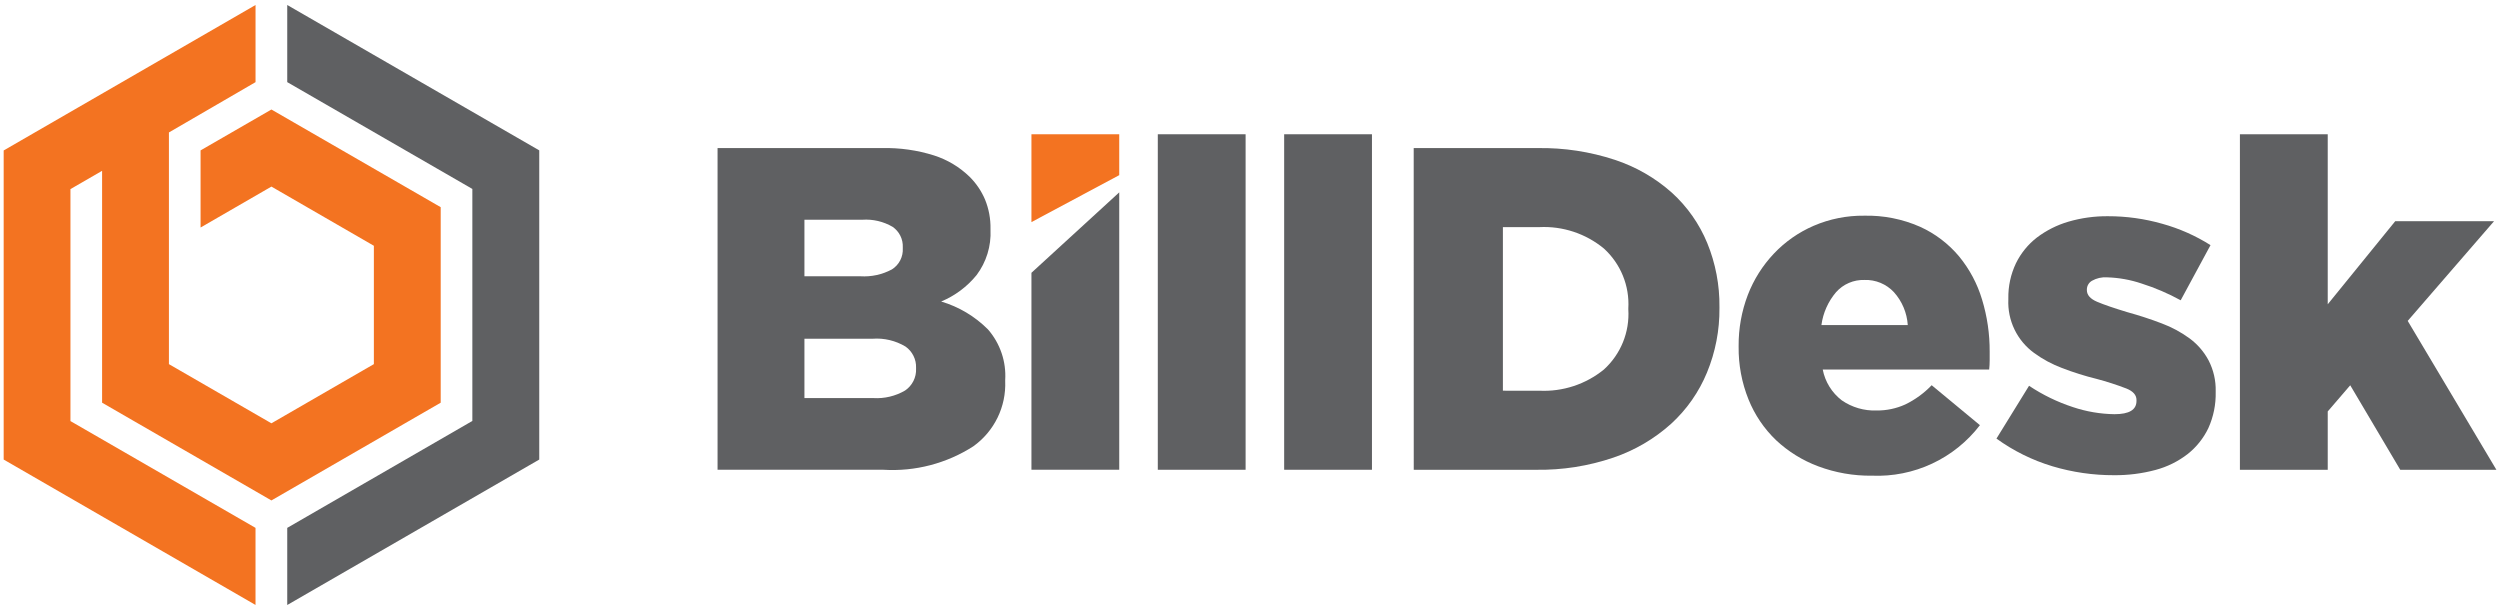 <svg width="250" height="61" viewBox="0 0 250 61" fill="none" xmlns="http://www.w3.org/2000/svg">
<path d="M71.756 14.808H88.224C89.981 14.768 91.733 15.017 93.41 15.546C94.753 15.977 95.977 16.716 96.986 17.703C97.631 18.348 98.146 19.112 98.503 19.953C98.884 20.886 99.07 21.888 99.05 22.897V22.983C99.128 24.609 98.634 26.211 97.656 27.512C96.712 28.671 95.496 29.577 94.117 30.151C95.883 30.676 97.491 31.633 98.793 32.937C100.015 34.336 100.636 36.16 100.52 38.014V38.105C100.572 39.372 100.309 40.633 99.752 41.772C99.195 42.912 98.363 43.894 97.331 44.632C94.66 46.346 91.514 47.167 88.346 46.976H71.756V14.808ZM86.046 27.628C87.138 27.696 88.228 27.458 89.192 26.94C89.546 26.717 89.833 26.402 90.025 26.03C90.216 25.657 90.303 25.24 90.279 24.822V24.734C90.297 24.335 90.214 23.937 90.036 23.578C89.859 23.22 89.593 22.912 89.264 22.685C88.348 22.149 87.293 21.901 86.235 21.973H80.443V27.626L86.046 27.628ZM87.335 39.808C88.443 39.875 89.547 39.612 90.507 39.052C90.862 38.812 91.149 38.486 91.342 38.103C91.535 37.72 91.626 37.295 91.606 36.867V36.776C91.621 36.363 91.532 35.954 91.348 35.584C91.165 35.214 90.892 34.896 90.555 34.658C89.56 34.06 88.403 33.786 87.245 33.874H80.443V39.804L87.335 39.808Z" fill="#5F6062"/>
<path d="M115.78 13.426H124.56V46.976H115.78V13.426Z" fill="#5F6062"/>
<path d="M128.416 13.426H137.196V46.976H128.416V13.426Z" fill="#5F6062"/>
<path d="M141.37 14.808H153.78C156.394 14.767 158.997 15.164 161.481 15.982C163.586 16.674 165.527 17.791 167.183 19.264C168.721 20.659 169.93 22.378 170.722 24.298C171.555 26.331 171.971 28.512 171.945 30.71V30.803C171.967 33.017 171.542 35.213 170.696 37.26C169.892 39.209 168.668 40.957 167.111 42.38C165.436 43.886 163.472 45.036 161.339 45.761C158.846 46.608 156.226 47.02 153.594 46.978H141.375L141.37 14.808ZM153.936 39.071C156.275 39.184 158.573 38.43 160.389 36.953C161.221 36.197 161.873 35.264 162.296 34.223C162.719 33.182 162.902 32.059 162.833 30.937V30.844C162.898 29.726 162.712 28.608 162.289 27.571C161.866 26.535 161.217 25.605 160.389 24.852C158.58 23.359 156.279 22.596 153.936 22.712H150.29V39.07L153.936 39.071Z" fill="#5F6062"/>
<path d="M187.193 47.569C185.358 47.591 183.535 47.273 181.817 46.629C180.256 46.046 178.827 45.16 177.61 44.022C176.412 42.876 175.473 41.487 174.853 39.949C174.177 38.272 173.841 36.476 173.863 34.667V34.578C173.852 32.841 174.163 31.117 174.782 29.493C175.372 27.959 176.258 26.555 177.388 25.361C178.512 24.173 179.865 23.227 181.367 22.579C182.961 21.893 184.682 21.549 186.417 21.569C188.336 21.524 190.241 21.901 191.997 22.673C193.507 23.355 194.844 24.369 195.907 25.639C196.953 26.91 197.734 28.377 198.206 29.954C198.72 31.644 198.977 33.401 198.967 35.168V36.041C198.967 36.347 198.951 36.652 198.918 36.956H182.274C182.511 38.183 183.19 39.279 184.182 40.037C185.2 40.738 186.417 41.093 187.652 41.049C188.643 41.061 189.624 40.856 190.526 40.446C191.515 39.968 192.409 39.316 193.167 38.522L197.993 42.517C196.73 44.165 195.089 45.484 193.209 46.363C191.328 47.243 189.264 47.656 187.19 47.567L187.193 47.569ZM190.777 32.504C190.697 31.283 190.209 30.125 189.391 29.215C189.016 28.813 188.559 28.497 188.052 28.286C187.544 28.076 186.997 27.977 186.448 27.996C185.915 27.979 185.384 28.079 184.893 28.29C184.402 28.5 183.964 28.816 183.609 29.215C182.814 30.148 182.305 31.29 182.142 32.504H190.777Z" fill="#5F6062"/>
<path d="M211.403 47.52C209.319 47.526 207.246 47.226 205.249 46.629C203.24 46.025 201.346 45.089 199.646 43.859L202.905 38.578C204.263 39.485 205.739 40.202 207.291 40.71C208.632 41.16 210.034 41.399 211.448 41.419C212.926 41.419 213.649 40.979 213.649 40.091V39.995C213.649 39.506 213.316 39.126 212.649 38.855C211.669 38.479 210.669 38.157 209.655 37.888C208.484 37.6 207.332 37.237 206.207 36.803C205.208 36.43 204.264 35.922 203.403 35.291C202.566 34.681 201.893 33.873 201.444 32.938C200.996 32.004 200.786 30.973 200.834 29.938V29.845C200.812 28.631 201.072 27.428 201.593 26.331C202.085 25.324 202.801 24.442 203.687 23.755C204.632 23.041 205.698 22.504 206.834 22.17C208.124 21.792 209.463 21.608 210.806 21.622C212.64 21.62 214.464 21.874 216.227 22.377C217.931 22.849 219.557 23.569 221.052 24.514L218.069 30.029C216.824 29.345 215.514 28.783 214.159 28.353C213.046 27.977 211.883 27.769 210.709 27.734C210.18 27.697 209.652 27.817 209.192 28.079C209.042 28.166 208.917 28.289 208.829 28.438C208.74 28.586 208.692 28.755 208.687 28.928V29.011C208.687 29.5 209.029 29.891 209.723 30.184C210.417 30.477 211.409 30.816 212.731 31.215C213.952 31.554 215.103 31.93 216.181 32.343C217.181 32.717 218.125 33.227 218.985 33.859C219.764 34.44 220.404 35.185 220.86 36.042C221.349 36.99 221.593 38.046 221.569 39.112V39.2C221.598 40.444 221.347 41.679 220.836 42.813C220.352 43.824 219.644 44.711 218.765 45.406C217.811 46.144 216.719 46.684 215.552 46.994C214.199 47.356 212.803 47.533 211.403 47.52Z" fill="#5F6062"/>
<path d="M223.991 13.426H232.773V30.428L239.524 22.119H249.405L240.771 32.09L249.642 46.983H240.029L235.023 38.527L232.773 41.145V46.983H223.991V13.426Z" fill="#5F6062"/>
<path d="M111.924 17.515V13.426H103.144V22.211L111.924 17.515Z" fill="#F37321"/>
<path d="M103.144 27.279V46.976H111.924V19.236L103.144 27.279Z" fill="#5F6062"/>
<path d="M27.141 10.951L20.057 15.039V22.752L27.141 18.659L37.387 24.578V36.412L27.141 42.33L16.892 36.414V13.245L25.554 8.214V0.5L0.367 15.046V45.955L25.552 60.495V52.787L7.045 42.108V18.91L10.209 17.082V40.269L27.141 50.044L44.07 40.269V20.718L27.141 10.951Z" fill="#F37321"/>
<path d="M28.724 0.5V8.213L47.235 18.894V42.095L28.724 52.787V60.5L53.925 45.955V15.037L28.724 0.5Z" fill="#5F6062"/>
</svg>
